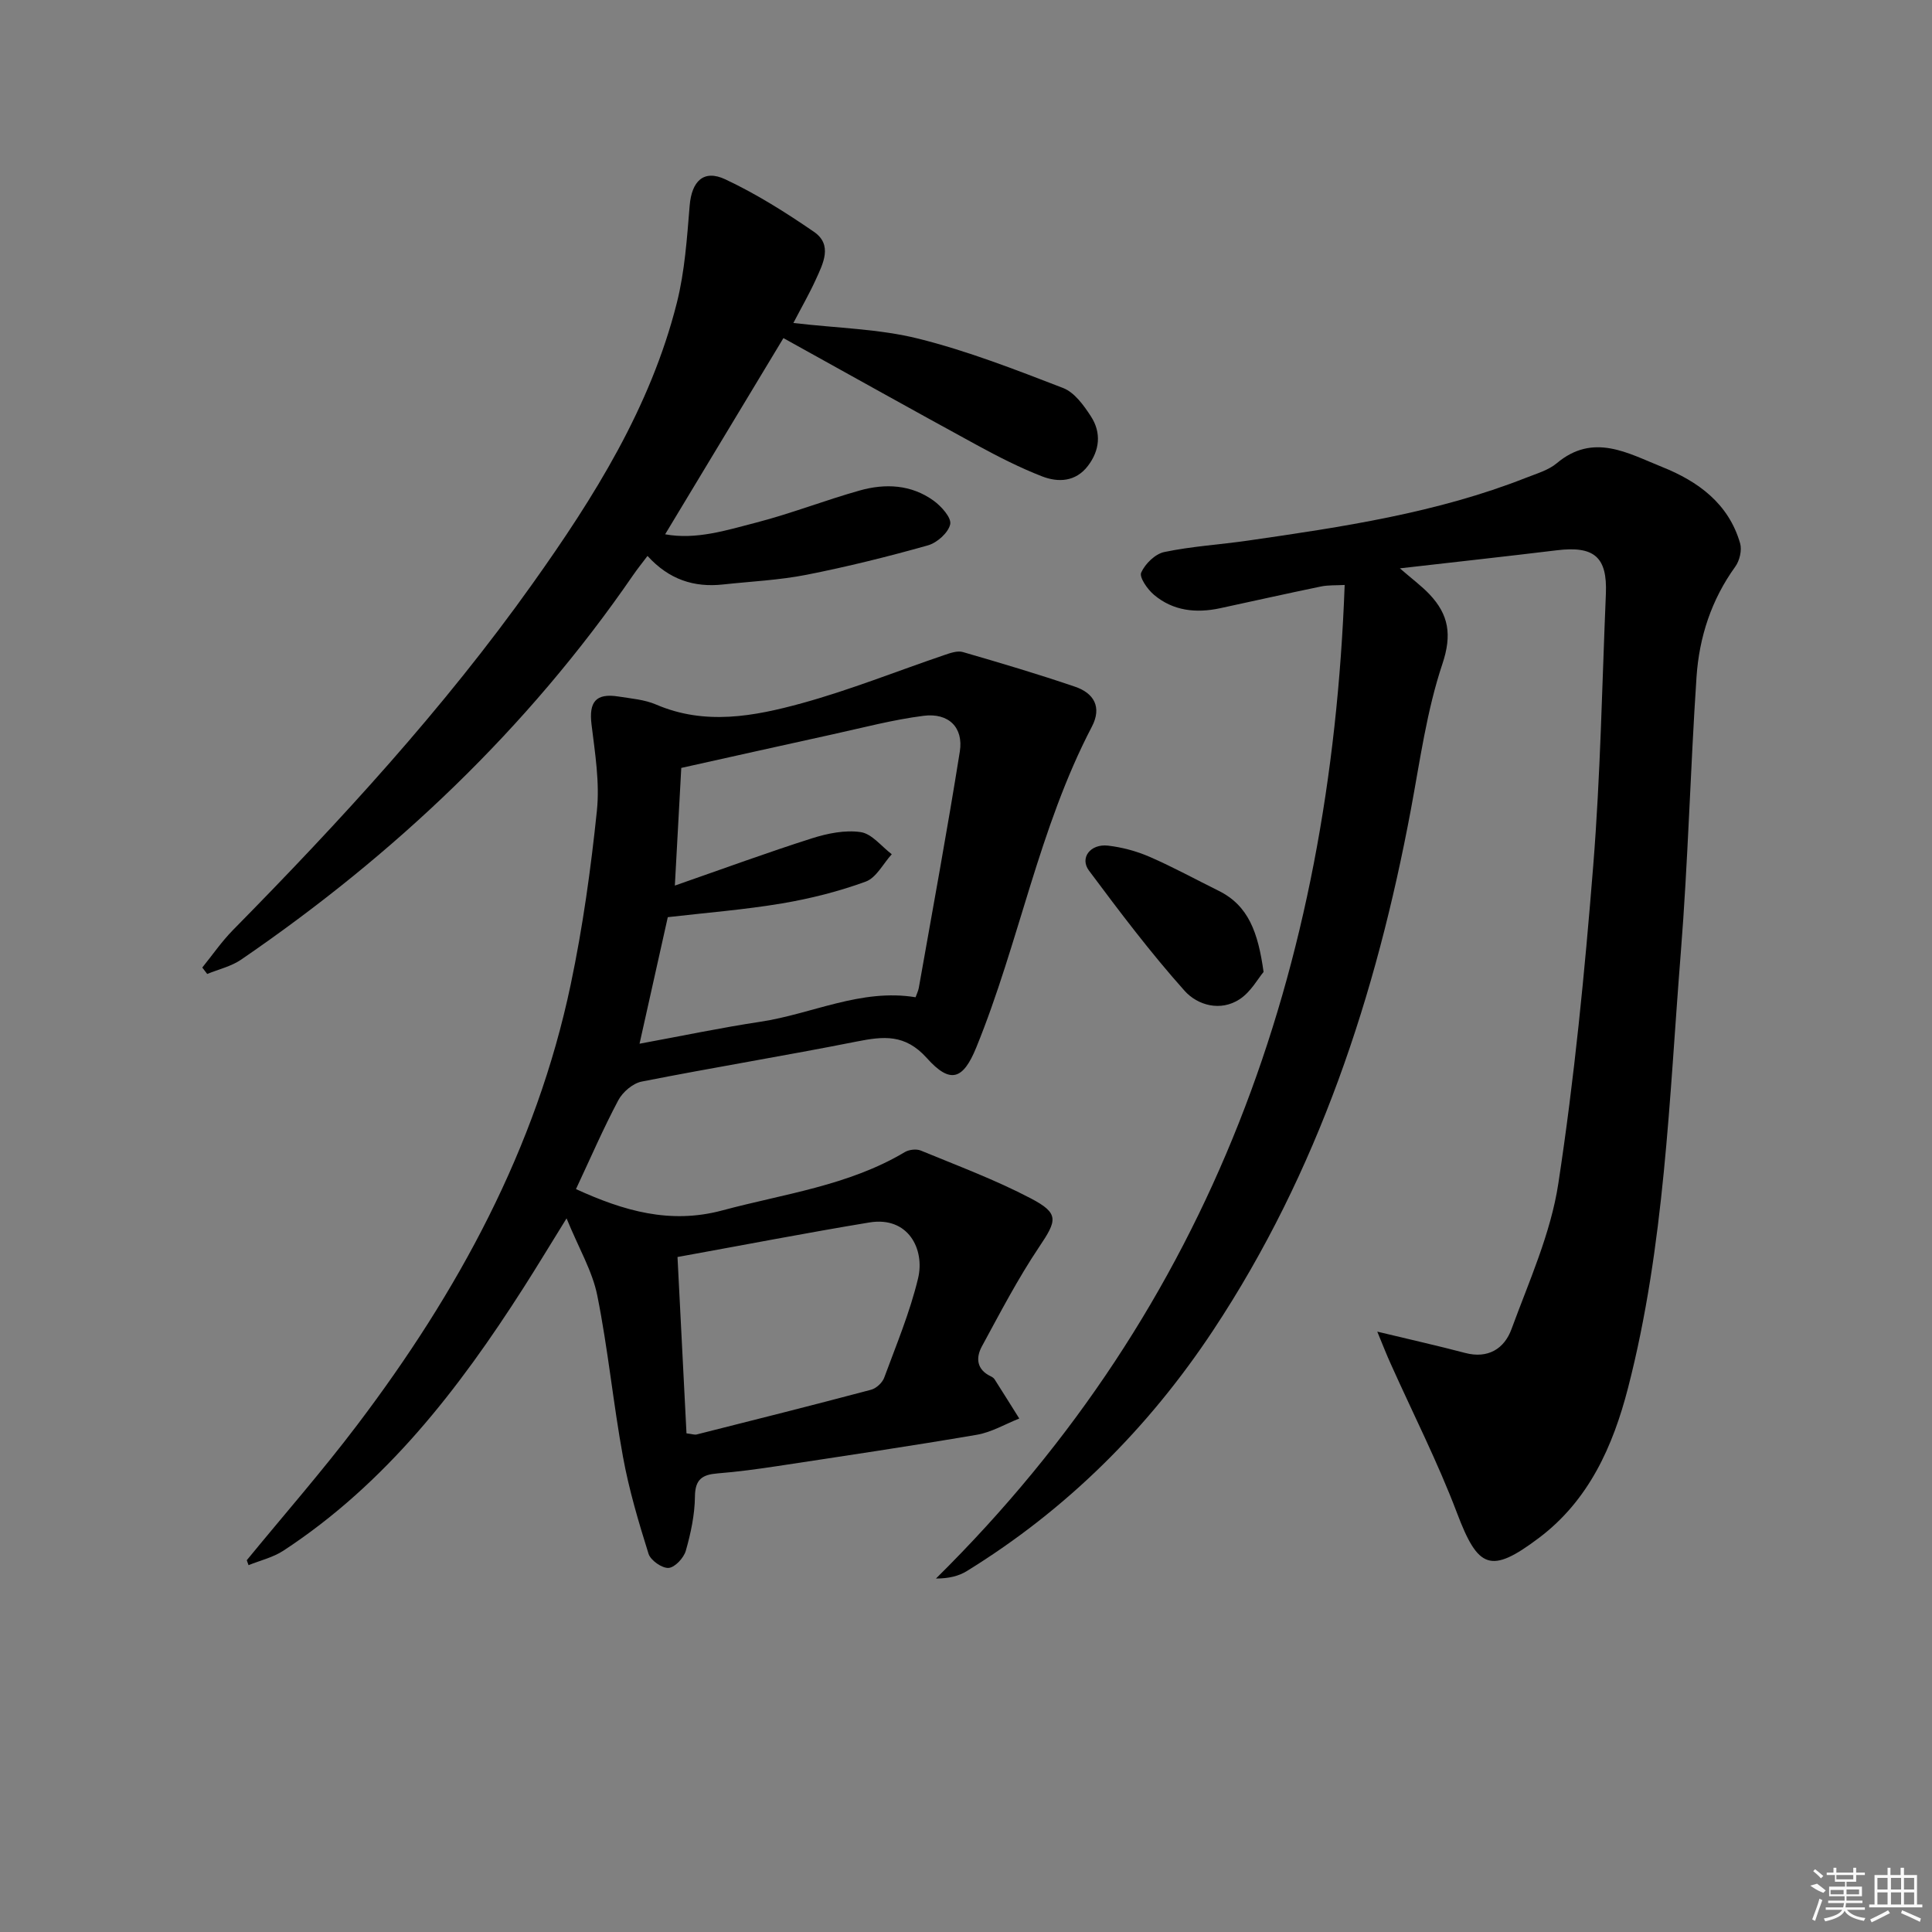 <svg enable-background="new 0 0 400 400" viewBox="0 0 400 400" xmlns="http://www.w3.org/2000/svg"><rect x="0" y="0" width="400" height="400" fill="#808080" stroke="none"/><path d="m285.15 275.7c7.01 1.69 12.62 2.94 18.18 4.41 4.78 1.26 8.13-.9 9.6-4.91 3.64-9.91 8.13-19.83 9.7-30.13 3.33-21.81 5.47-43.83 7.23-65.83 1.5-18.71 1.83-37.52 2.62-56.29.32-7.65-2.43-9.96-10.16-9.02-10.53 1.28-21.07 2.43-32.49 3.74 2.58 2.24 4.52 3.67 6.14 5.38 3.96 4.2 4.69 8.35 2.66 14.42-3.24 9.68-4.63 20.02-6.52 30.13-7.18 38.39-19.19 74.95-40.92 107.8-13.42 20.28-30.28 37.09-51.03 49.88-1.68 1.03-3.69 1.53-6.38 1.54 57.36-56.65 81.71-126.46 84.62-205.71-1.78.1-3.4 0-4.93.32-6.97 1.44-13.92 3-20.88 4.5-4.96 1.06-9.71.56-13.67-2.78-1.34-1.12-3.08-3.62-2.65-4.6.81-1.82 2.9-3.87 4.79-4.26 5.68-1.19 11.52-1.53 17.28-2.36 19.57-2.83 39.13-5.72 57.68-13.04 2.16-.85 4.57-1.54 6.29-2.98 7.58-6.38 14.74-2.06 21.79.76 7.46 2.98 13.79 7.57 16.17 15.81.41 1.43-.1 3.6-1 4.84-4.94 6.84-7.46 14.57-8.02 22.79-1.28 19.08-1.75 38.22-3.27 57.28-2.4 30.12-3.31 60.47-10.91 89.95-3.11 12.06-8.1 23.29-18.49 31.1-9.98 7.51-12.56 6.33-16.93-5.21-3.98-10.51-9.11-20.58-13.71-30.85-.86-1.88-1.6-3.8-2.79-6.68z"/><path d="m51.09 323.03c7.65-9.34 15.62-18.43 22.9-28.05 20.78-27.44 37.04-57.19 44.18-91.2 2.49-11.84 4.16-23.88 5.41-35.92.61-5.86-.39-11.94-1.11-17.86-.57-4.69.89-6.54 5.6-5.79 2.62.42 5.38.63 7.77 1.66 10.14 4.36 20.28 2.44 30.16-.27 10.03-2.76 19.73-6.66 29.6-10.01 1.2-.41 2.65-.91 3.75-.59 7.8 2.26 15.59 4.57 23.26 7.19 3.86 1.32 5.57 4.2 3.45 8.26-11 21.05-15.04 44.61-23.93 66.41-2.71 6.64-5.34 7.67-10.23 2.21-4.52-5.04-8.98-4.53-14.54-3.43-14.8 2.94-29.71 5.37-44.51 8.29-1.83.36-3.94 2.17-4.84 3.87-3.11 5.85-5.74 11.95-8.76 18.39 9.87 4.51 19.48 7.32 30.31 4.41 12.79-3.44 26.1-5.11 37.77-12.07.88-.52 2.39-.7 3.31-.32 7.66 3.16 15.47 6.07 22.79 9.91 5.93 3.11 5.41 4.55 1.7 10.07-4.4 6.56-8.07 13.62-11.85 20.58-1.28 2.36-1.08 4.8 1.85 6.18.29.14.61.35.78.61 1.72 2.7 3.42 5.42 5.12 8.13-2.91 1.15-5.74 2.84-8.76 3.36-13.75 2.35-27.54 4.39-41.33 6.49-4.1.62-8.23 1.18-12.36 1.51-3.13.25-4.67 1.18-4.7 4.78-.04 3.76-.85 7.59-1.89 11.23-.42 1.49-2.26 3.47-3.57 3.56-1.36.09-3.72-1.57-4.15-2.93-2.07-6.6-4.05-13.28-5.29-20.08-2.03-11.09-3.1-22.36-5.32-33.4-1.01-5.03-3.8-9.71-6.36-15.96-3.58 5.78-6.18 10.09-8.89 14.33-13.44 21.03-28.52 40.58-49.75 54.48-2.14 1.4-4.79 2.01-7.2 2.99-.11-.33-.24-.67-.37-1.02zm81.32-106.94c8.81-1.62 16.89-3.32 25.04-4.55 10.7-1.62 20.8-6.92 32.11-5.07.25-.72.56-1.32.67-1.95 2.88-16.3 5.89-32.58 8.49-48.92.79-4.98-2.31-8.06-7.5-7.4-6.39.81-12.67 2.49-18.98 3.87-10.33 2.26-20.65 4.58-31.19 6.92-.42 7.75-.83 15.3-1.33 24.36 10.22-3.56 19.22-6.87 28.34-9.77 3.23-1.03 6.89-1.78 10.14-1.3 2.32.34 4.3 2.97 6.43 4.58-1.78 1.95-3.2 4.87-5.4 5.67-5.58 2.04-11.45 3.52-17.32 4.51-7.79 1.31-15.7 1.93-23.65 2.85-1.88 8.47-3.79 16.98-5.85 26.2zm9.72 80.67c1.17.14 1.68.34 2.11.23 12.05-3.04 24.1-6.07 36.11-9.26 1.08-.29 2.34-1.46 2.72-2.51 2.51-6.8 5.33-13.55 7.01-20.56 1.43-5.97-2-12.9-10.1-11.56-12.88 2.13-25.7 4.61-39.71 7.15.64 12.6 1.25 24.56 1.86 36.51z"/><path d="m162.2 70c-8.32 13.8-16.29 27.01-24.49 40.62 6.39 1.18 12.7-.83 18.91-2.44 7.21-1.87 14.2-4.61 21.38-6.63 5.29-1.49 10.65-1.24 15.28 2.1 1.61 1.16 3.74 3.54 3.45 4.89-.38 1.75-2.72 3.84-4.61 4.37-8.29 2.34-16.68 4.42-25.13 6.09-5.68 1.12-11.53 1.38-17.3 2.01-5.97.65-11.16-.99-15.63-5.91-1.1 1.46-2.1 2.69-2.99 3.99-21.88 31.81-49.41 57.86-81.16 79.6-2.05 1.4-4.66 1.99-7.01 2.96-.34-.44-.68-.89-1.02-1.33 2.1-2.59 4.01-5.38 6.34-7.75 22.21-22.56 43.61-45.82 62-71.67 12.77-17.94 24.45-36.54 29.91-58.19 1.65-6.53 2.1-13.41 2.66-20.16.42-5 2.86-7.54 7.38-5.42 6.41 3.01 12.49 6.84 18.34 10.86 3.95 2.71 1.89 6.59.38 9.92-1.34 2.94-2.96 5.75-4.63 8.96 9.2 1.08 17.77 1.22 25.86 3.24 10.22 2.55 20.13 6.42 29.98 10.22 2.36.91 4.3 3.61 5.78 5.9 2.17 3.36 1.82 7.01-.64 10.23-2.53 3.31-6.14 3.47-9.51 2.16-4.62-1.8-9.08-4.08-13.45-6.46-13.41-7.31-26.74-14.77-40.08-22.16z"/><path d="m261.61 201.23c-1.15 1.36-2.62 4.1-4.91 5.62-4.01 2.66-8.77 1.27-11.44-1.71-7.05-7.89-13.46-16.39-19.8-24.89-1.97-2.64.3-5.59 3.95-5.17 2.92.34 5.89 1.14 8.59 2.31 4.86 2.11 9.52 4.67 14.27 7.02 6.24 3.07 8.2 8.67 9.34 16.82z"/><g fill="#fafafa"><path d="m374.8 390.4 1.4-.4c.7.5 1.3 1 1.8 1.4l-.5.5c-1.5-.6-2.1-1.1-2.7-1.5zm1 7.3-.6-.3c.5-1.4 1.1-2.8 1.5-4.3.2.1.4.2.6.3-.5 1.3-1 2.8-1.5 4.3zm-.4-10.3.4-.4c.4.3 1 .8 1.7 1.4l-.5.5c-.4-.5-1-1-1.6-1.5zm2.5.3h1.7v-1h.6v1h3.5v-1h.6v1h1.8v.5h-1.8v1.4h-2v1h3.2v2h-3.2v.9h3.3v.5h-3.4c0 .3-.1.6-.1.9h4v.5h-3.7c.7.9 1.9 1.5 3.8 1.7-.1.2-.2.4-.3.6-2.1-.4-3.5-1.1-4-2.1-.4 1-1.8 1.7-4 2.2-.1-.2-.2-.4-.3-.6 2.1-.4 3.4-1 3.8-1.8h-3.4v-.5h3.6c.1-.3.1-.6.2-.9h-3.3v-.5h3.4c0-.3 0-.6 0-.9h-3.2v-2h3.3v-1h-2.1v-1.4h-1.7v-.5zm1.1 3.5v1h2.7c0-.3 0-.4 0-.4 0-.1 0-.2 0-.2 0-.1 0-.2 0-.3h-2.7zm1.2-3v.9h3.5v-.9zm4.7 3h-2.6v.6.4h2.6z"/><path d="m393.6 386.7h.6v1.5h2.7v6.1h1.1v.6h-11v-.6h1.1v-6.1h2.7v-1.5h.6v1.5h2.1v-1.5zm-2.7 8.8.4.6c-1.2.6-2.5 1.3-3.8 1.9-.1-.2-.2-.4-.3-.6 1.2-.6 2.5-1.2 3.7-1.9zm-2.2-6.7v2.4h2.1v-2.4zm0 3v2.5h2.1v-2.5zm2.8-3v2.4h2.1v-2.4zm0 3v2.5h2.1v-2.5zm6 6.1c-1.4-.7-2.7-1.3-3.9-1.8l.2-.6c1.5.6 2.7 1.2 3.9 1.7zm-1.2-9.1h-2.1v2.4h2.1zm-2.1 3v2.5h2.1v-2.5z"/></g></svg>